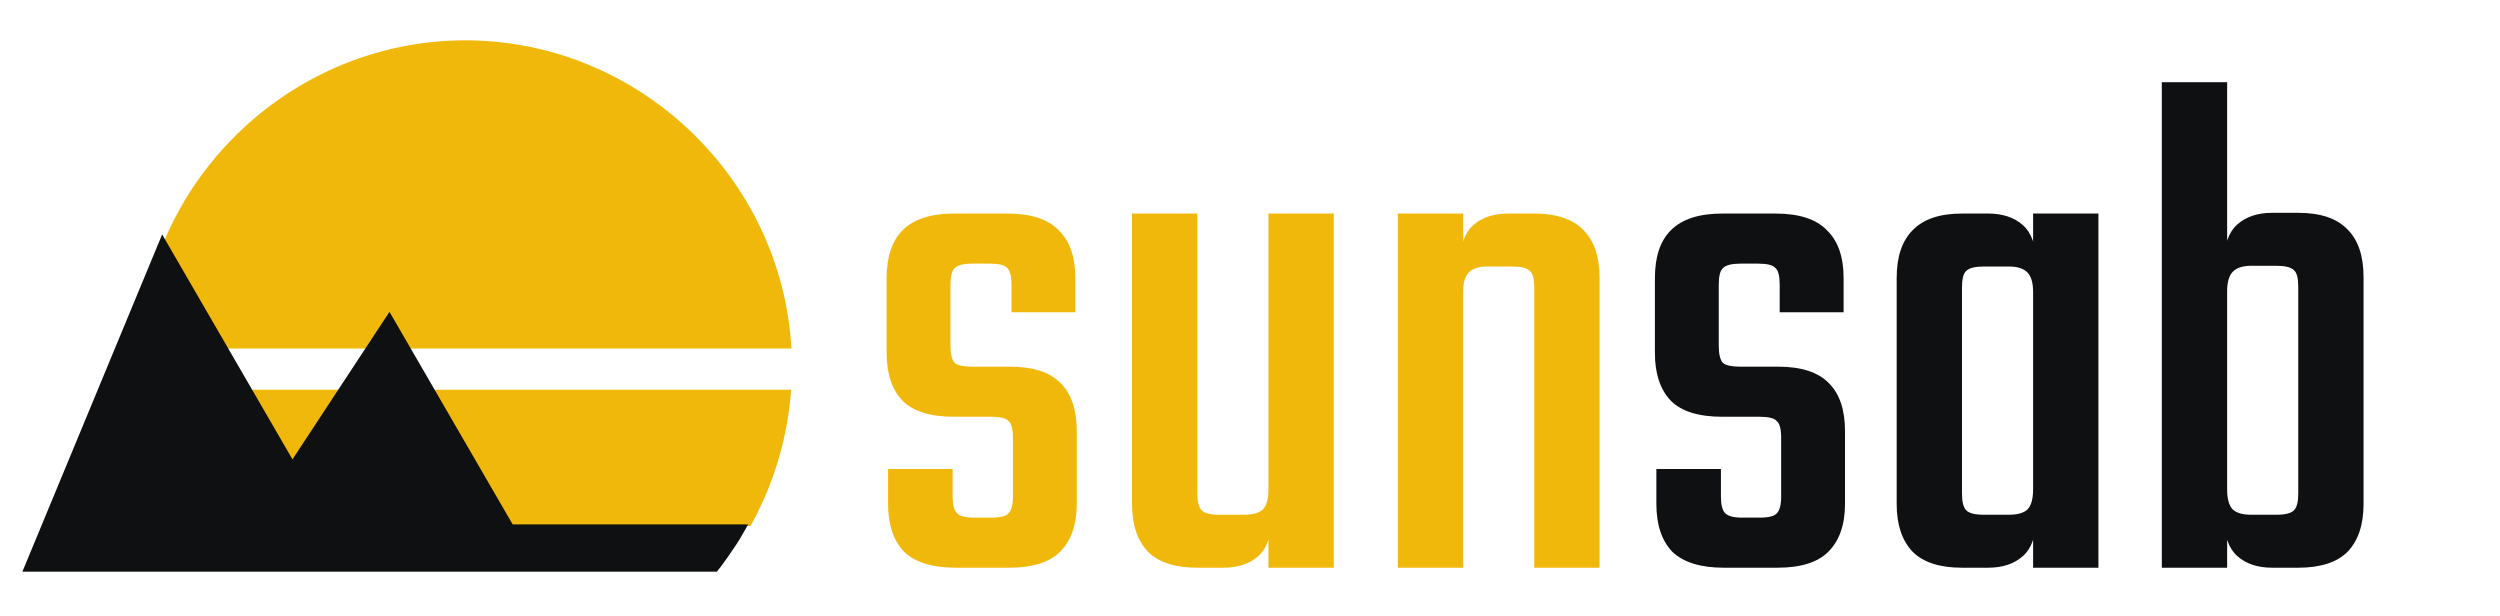 <?xml version="1.0" encoding="UTF-8" standalone="no"?>
<!DOCTYPE svg PUBLIC "-//W3C//DTD SVG 1.1//EN" "http://www.w3.org/Graphics/SVG/1.1/DTD/svg11.dtd">
<svg width="100%" height="100%" viewBox="0 0 2067 509" version="1.1" xmlns="http://www.w3.org/2000/svg" xmlns:xlink="http://www.w3.org/1999/xlink" xml:space="preserve" style="fill-rule:evenodd;clip-rule:evenodd;">
    <g transform="matrix(1,0,0,1,-4383,-6098)">
        <g id="sunab_logo_main" transform="matrix(4.167,0,0,4.167,5416.47,6352.87)">
            <g transform="matrix(1,0,0,1,-248.031,-60.945)">
                <g id="layer1" transform="matrix(1,0,0,1,-841.822,148.559)">
                    <path id="path6611" d="M934.187,-140.777C900.011,-140.764 871.406,-113.746 869.444,-79.626L998.876,-79.626C996.916,-113.726 968.344,-140.736 934.187,-140.777ZM869.542,-71.451C870.402,-58.96 874.859,-46.981 882.373,-36.967L982.694,-36.967L982.694,-44.41L990.745,-44.41C995.385,-52.722 998.14,-61.955 998.812,-71.451L869.542,-71.451Z" style="fill:rgb(240,184,11);fill-rule:nonzero;"/>
                    <g id="text898">
                    </g>
                    <path id="path4984" d="M1042.82,-50.247L1042.82,-61.911C1042.82,-63.639 1042.53,-64.743 1041.95,-65.223C1041.47,-65.799 1040.32,-66.087 1038.5,-66.087L1031.15,-66.087C1026.45,-66.087 1023.04,-67.143 1020.93,-69.255C1018.82,-71.463 1017.76,-74.631 1017.76,-78.759L1017.76,-93.591C1017.76,-97.815 1018.82,-100.983 1020.93,-103.095C1023.13,-105.303 1026.54,-106.407 1031.15,-106.407L1041.66,-106.407C1046.37,-106.407 1049.78,-105.303 1051.89,-103.095C1054.1,-100.983 1055.2,-97.815 1055.2,-93.591L1055.2,-86.823L1042.53,-86.823L1042.53,-92.295C1042.53,-94.023 1042.24,-95.127 1041.66,-95.607C1041.18,-96.183 1040.03,-96.471 1038.21,-96.471L1034.75,-96.471C1033.02,-96.471 1031.87,-96.183 1031.3,-95.607C1030.72,-95.127 1030.43,-94.023 1030.43,-92.295L1030.43,-80.199C1030.43,-78.471 1030.72,-77.319 1031.3,-76.743C1031.87,-76.263 1033.02,-76.023 1034.75,-76.023L1042.24,-76.023C1046.85,-76.023 1050.21,-74.919 1052.32,-72.711C1054.43,-70.599 1055.49,-67.431 1055.49,-63.207L1055.49,-48.807C1055.49,-44.679 1054.38,-41.511 1052.17,-39.303C1050.06,-37.191 1046.7,-36.135 1042.1,-36.135L1031.44,-36.135C1026.83,-36.135 1023.42,-37.191 1021.22,-39.303C1019.1,-41.511 1018.05,-44.679 1018.05,-48.807L1018.05,-55.719L1030.86,-55.719L1030.86,-50.247C1030.86,-48.615 1031.15,-47.511 1031.73,-46.935C1032.3,-46.359 1033.41,-46.071 1035.04,-46.071L1038.5,-46.071C1040.32,-46.071 1041.47,-46.359 1041.95,-46.935C1042.53,-47.511 1042.82,-48.615 1042.82,-50.247Z" style="fill:rgb(240,184,11);fill-rule:nonzero;"/>
                    <path id="path4986" d="M1066.45,-106.407L1079.41,-106.407L1079.41,-50.823C1079.41,-49.191 1079.7,-48.087 1080.27,-47.511C1080.85,-46.935 1082,-46.647 1083.73,-46.647L1088.77,-46.647C1090.4,-46.647 1091.6,-46.983 1092.37,-47.655C1093.14,-48.423 1093.52,-49.767 1093.52,-51.687L1093.52,-56.295L1094.1,-56.295L1094.1,-45.927C1094.1,-42.471 1093.23,-39.975 1091.51,-38.439C1089.78,-36.903 1087.47,-36.135 1084.59,-36.135L1079.41,-36.135C1074.99,-36.135 1071.73,-37.191 1069.62,-39.303C1067.51,-41.511 1066.45,-44.679 1066.45,-48.807L1066.45,-106.407ZM1093.52,-106.407L1106.48,-106.407L1106.48,-36.135L1093.52,-36.135L1093.52,-106.407Z" style="fill:rgb(240,184,11);fill-rule:nonzero;"/>
                    <path id="path4988" d="M1132.15,-36.135L1119.19,-36.135L1119.19,-106.407L1132.15,-106.407L1132.15,-36.135ZM1159.22,-36.135L1146.26,-36.135L1146.26,-91.719C1146.26,-93.447 1145.97,-94.551 1145.39,-95.031C1144.82,-95.607 1143.67,-95.895 1141.94,-95.895L1136.9,-95.895C1135.27,-95.895 1134.07,-95.511 1133.3,-94.743C1132.53,-93.975 1132.15,-92.679 1132.15,-90.855L1132.15,-86.247L1131.57,-86.247L1131.57,-96.615C1131.57,-100.071 1132.43,-102.567 1134.16,-104.103C1135.89,-105.639 1138.19,-106.407 1141.08,-106.407L1146.26,-106.407C1150.67,-106.407 1153.94,-105.303 1156.05,-103.095C1158.16,-100.983 1159.22,-97.815 1159.22,-93.591L1159.22,-36.135Z" style="fill:rgb(240,184,11);fill-rule:nonzero;"/>
                    <path id="path4990" d="M1195.25,-50.247L1195.25,-61.911C1195.25,-63.639 1194.96,-64.743 1194.39,-65.223C1193.91,-65.799 1192.76,-66.087 1190.93,-66.087L1183.59,-66.087C1178.88,-66.087 1175.48,-67.143 1173.37,-69.255C1171.25,-71.463 1170.2,-74.631 1170.2,-78.759L1170.2,-93.591C1170.2,-97.815 1171.25,-100.983 1173.37,-103.095C1175.57,-105.303 1178.98,-106.407 1183.59,-106.407L1194.1,-106.407C1198.81,-106.407 1202.21,-105.303 1204.33,-103.095C1206.53,-100.983 1207.64,-97.815 1207.64,-93.591L1207.64,-86.823L1194.96,-86.823L1194.96,-92.295C1194.96,-94.023 1194.68,-95.127 1194.1,-95.607C1193.62,-96.183 1192.47,-96.471 1190.64,-96.471L1187.19,-96.471C1185.46,-96.471 1184.31,-96.183 1183.73,-95.607C1183.16,-95.127 1182.87,-94.023 1182.87,-92.295L1182.87,-80.199C1182.87,-78.471 1183.16,-77.319 1183.73,-76.743C1184.31,-76.263 1185.46,-76.023 1187.19,-76.023L1194.68,-76.023C1199.29,-76.023 1202.64,-74.919 1204.76,-72.711C1206.87,-70.599 1207.92,-67.431 1207.92,-63.207L1207.92,-48.807C1207.92,-44.679 1206.82,-41.511 1204.61,-39.303C1202.5,-37.191 1199.14,-36.135 1194.53,-36.135L1183.88,-36.135C1179.27,-36.135 1175.86,-37.191 1173.65,-39.303C1171.54,-41.511 1170.49,-44.679 1170.49,-48.807L1170.49,-55.719L1183.3,-55.719L1183.3,-50.247C1183.3,-48.615 1183.59,-47.511 1184.16,-46.935C1184.74,-46.359 1185.85,-46.071 1187.48,-46.071L1190.93,-46.071C1192.76,-46.071 1193.91,-46.359 1194.39,-46.935C1194.96,-47.511 1195.25,-48.615 1195.25,-50.247Z" style="fill:rgb(14,16,17);fill-rule:nonzero;"/>
                    <path id="path4992" d="M1231.13,-68.823L1218.17,-68.823L1218.17,-93.591C1218.17,-97.815 1219.22,-100.983 1221.34,-103.095C1223.45,-105.303 1226.71,-106.407 1231.13,-106.407L1236.31,-106.407C1239.19,-106.407 1241.5,-105.639 1243.22,-104.103C1244.95,-102.567 1245.82,-100.071 1245.82,-96.615L1245.82,-86.967L1245.24,-86.967L1245.24,-90.855C1245.24,-92.679 1244.86,-93.975 1244.09,-94.743C1243.32,-95.511 1242.12,-95.895 1240.49,-95.895L1235.45,-95.895C1233.72,-95.895 1232.57,-95.607 1231.99,-95.031C1231.41,-94.551 1231.13,-93.447 1231.13,-91.719L1231.13,-68.823ZM1258.2,-36.135L1245.24,-36.135L1245.24,-106.407L1258.2,-106.407L1258.2,-36.135ZM1218.17,-73.719L1231.13,-73.719L1231.13,-50.823C1231.13,-49.191 1231.41,-48.087 1231.99,-47.511C1232.57,-46.935 1233.72,-46.647 1235.45,-46.647L1240.49,-46.647C1242.12,-46.647 1243.32,-46.983 1244.09,-47.655C1244.86,-48.423 1245.24,-49.767 1245.24,-51.687L1245.24,-55.431L1245.82,-55.431L1245.82,-45.927C1245.82,-42.471 1244.95,-39.975 1243.22,-38.439C1241.5,-36.903 1239.19,-36.135 1236.31,-36.135L1231.13,-36.135C1226.71,-36.135 1223.45,-37.191 1221.34,-39.303C1219.22,-41.511 1218.17,-44.679 1218.17,-48.807L1218.17,-73.719Z" style="fill:rgb(14,16,17);fill-rule:nonzero;"/>
                    <path id="path4994" d="M1297.85,-73.719L1310.81,-73.719L1310.81,-48.807C1310.81,-44.679 1309.76,-41.511 1307.64,-39.303C1305.53,-37.191 1302.27,-36.135 1297.85,-36.135L1292.67,-36.135C1289.79,-36.135 1287.49,-36.903 1285.76,-38.439C1284.03,-39.975 1283.16,-42.471 1283.16,-45.927L1283.16,-54.999L1283.74,-54.999L1283.74,-51.687C1283.74,-49.767 1284.12,-48.423 1284.89,-47.655C1285.66,-46.983 1286.86,-46.647 1288.49,-46.647L1293.53,-46.647C1295.26,-46.647 1296.41,-46.935 1296.99,-47.511C1297.57,-48.087 1297.85,-49.191 1297.85,-50.823L1297.85,-73.719ZM1310.81,-68.967L1297.85,-68.967L1297.85,-91.863C1297.85,-93.591 1297.57,-94.695 1296.99,-95.175C1296.41,-95.751 1295.26,-96.039 1293.53,-96.039L1288.49,-96.039C1286.86,-96.039 1285.66,-95.655 1284.89,-94.887C1284.12,-94.119 1283.74,-92.823 1283.74,-90.999L1283.74,-86.391L1283.16,-86.391L1283.16,-96.759C1283.16,-100.215 1284.03,-102.711 1285.76,-104.247C1287.49,-105.783 1289.79,-106.551 1292.67,-106.551L1297.85,-106.551C1302.27,-106.551 1305.53,-105.447 1307.64,-103.239C1309.76,-101.127 1310.81,-97.959 1310.81,-93.735L1310.81,-68.967ZM1270.78,-132.471L1283.74,-132.471L1283.74,-36.135L1270.78,-36.135L1270.78,-132.471Z" style="fill:rgb(14,16,17);fill-rule:nonzero;"/>
                </g>
                <g id="layer2" transform="matrix(1,0,0,1,-841.822,-1268.76)">
                    <path id="path1006-8-1" d="M983.866,1381.53L846.938,1381.53L874.078,1316.05L899.846,1360.52L919.095,1331.25L943.307,1373.03L989.536,1373.03L988.361,1375.08L987.649,1376.22L985.882,1378.82L984.566,1380.64L983.866,1381.53Z" style="fill:rgb(14,16,17);fill-rule:nonzero;stroke:rgb(14,16,17);stroke-width:0.88px;"/>
                </g>
            </g>
        </g>
    </g>
</svg>
